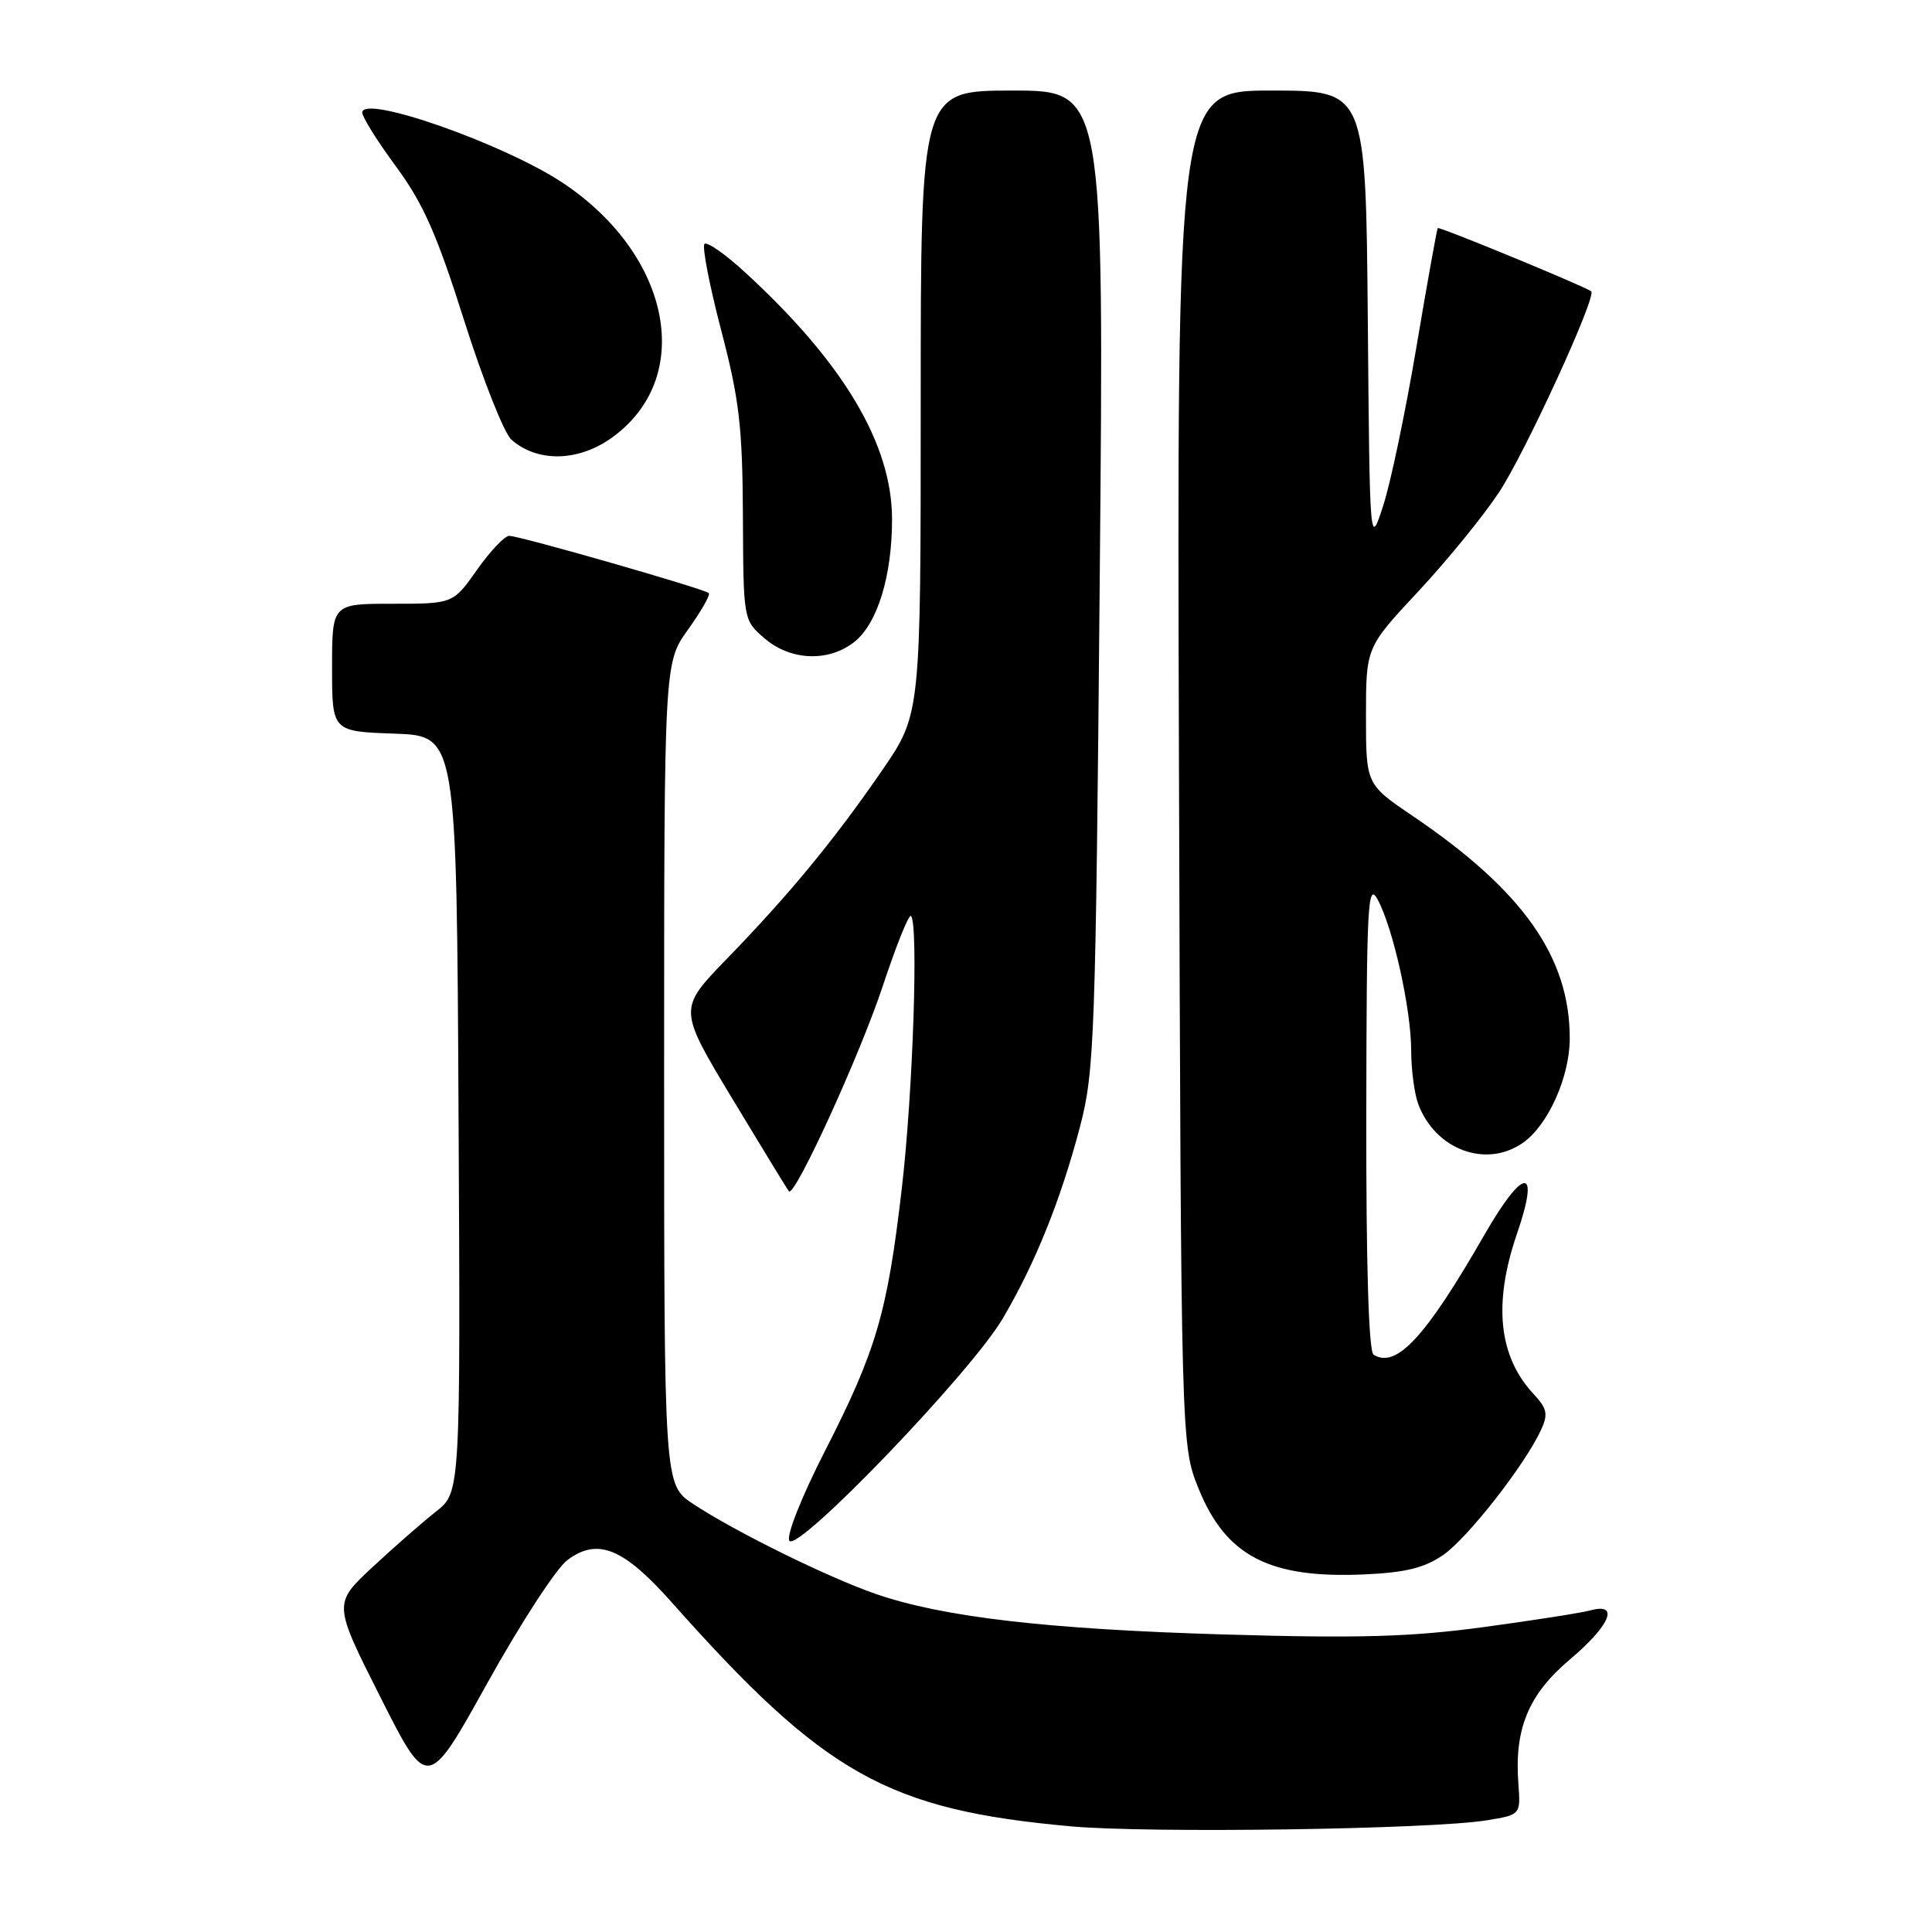 <?xml version="1.0" encoding="UTF-8" standalone="no"?>
<!DOCTYPE svg PUBLIC "-//W3C//DTD SVG 1.1//EN" "http://www.w3.org/Graphics/SVG/1.1/DTD/svg11.dtd" >
<svg xmlns="http://www.w3.org/2000/svg" xmlns:xlink="http://www.w3.org/1999/xlink" version="1.1" viewBox="0 0 256 256">
 <g >
 <path fill="currentColor"
d=" M 197.00 241.20 C 201.50 240.47 201.50 240.47 201.19 236.31 C 200.65 229.04 202.54 224.51 208.03 219.88 C 213.36 215.38 214.64 212.32 210.75 213.38 C 209.51 213.72 203.10 214.72 196.50 215.61 C 186.94 216.90 180.00 217.10 162.37 216.58 C 138.79 215.89 124.91 214.28 116.00 211.19 C 109.62 208.97 97.36 202.93 91.83 199.27 C 88.00 196.73 88.00 196.73 88.00 142.28 C 88.00 87.83 88.00 87.83 91.17 83.42 C 92.91 80.99 94.15 78.82 93.92 78.59 C 93.36 78.03 68.85 71.00 67.47 71.00 C 66.88 71.00 64.96 73.02 63.21 75.50 C 60.04 80.00 60.04 80.00 52.02 80.00 C 44.00 80.00 44.00 80.00 44.00 88.46 C 44.00 96.92 44.00 96.92 52.25 97.21 C 60.50 97.50 60.50 97.50 60.76 147.62 C 61.02 197.75 61.02 197.75 57.76 200.30 C 55.97 201.71 52.17 205.03 49.33 207.68 C 44.16 212.50 44.16 212.50 50.41 224.89 C 56.66 237.28 56.66 237.28 64.59 222.99 C 68.96 215.13 73.72 207.80 75.18 206.72 C 79.19 203.72 82.59 205.10 89.00 212.31 C 109.29 235.15 117.59 239.80 141.89 242.00 C 152.29 242.94 189.68 242.40 197.00 241.20 Z  M 191.22 206.05 C 194.47 203.82 202.11 194.04 204.23 189.40 C 205.15 187.38 204.98 186.61 203.23 184.74 C 198.56 179.75 197.83 172.73 201.01 163.47 C 204.11 154.46 201.90 154.55 196.68 163.64 C 188.90 177.19 185.03 181.37 182.01 179.51 C 181.36 179.11 181.01 167.63 181.04 147.69 C 181.08 119.82 181.23 116.78 182.54 119.18 C 184.59 122.97 186.97 133.65 186.99 139.18 C 186.99 141.76 187.42 144.98 187.94 146.34 C 190.23 152.37 196.94 154.83 201.79 151.43 C 205.13 149.10 208.00 142.69 208.00 137.58 C 208.00 126.81 201.79 118.01 187.25 108.16 C 181.00 103.93 181.00 103.93 181.00 94.86 C 181.00 85.79 181.00 85.79 187.90 78.40 C 191.69 74.34 196.50 68.44 198.59 65.29 C 202.06 60.08 211.64 39.18 210.84 38.60 C 209.85 37.88 190.69 29.99 190.51 30.22 C 190.39 30.37 189.12 37.47 187.68 46.00 C 186.24 54.53 184.27 63.98 183.28 67.00 C 181.50 72.50 181.50 72.50 181.24 42.25 C 180.97 12.00 180.97 12.00 168.45 12.00 C 155.94 12.00 155.94 12.00 156.22 101.75 C 156.50 191.50 156.50 191.50 158.81 197.23 C 162.43 206.18 168.18 209.17 180.72 208.62 C 186.20 208.38 188.72 207.77 191.22 206.05 Z  M 132.85 174.74 C 137.15 167.46 140.56 159.00 143.12 149.24 C 145.02 141.97 145.18 137.55 145.72 76.75 C 146.30 12.00 146.30 12.00 134.15 12.00 C 122.00 12.00 122.00 12.00 122.00 53.32 C 122.00 94.64 122.00 94.64 116.89 102.07 C 110.60 111.23 104.60 118.51 96.27 127.09 C 89.87 133.69 89.87 133.69 97.04 145.59 C 100.99 152.14 104.36 157.66 104.54 157.85 C 105.31 158.68 113.97 139.73 116.96 130.69 C 118.75 125.29 120.43 121.10 120.71 121.37 C 121.72 122.39 120.97 144.88 119.49 157.50 C 117.58 173.95 116.11 178.96 109.33 192.23 C 106.23 198.29 104.17 203.47 104.59 204.15 C 105.63 205.83 128.62 181.92 132.85 174.74 Z  M 113.19 85.07 C 116.26 82.65 118.20 76.35 118.20 68.81 C 118.20 58.86 111.78 48.07 98.73 36.09 C 96.11 33.68 93.68 31.98 93.35 32.32 C 93.01 32.66 94.00 37.78 95.55 43.72 C 97.96 52.93 98.38 56.51 98.44 68.34 C 98.50 82.17 98.50 82.17 101.31 84.59 C 104.75 87.55 109.78 87.75 113.19 85.07 Z  M 80.94 58.09 C 92.09 50.25 89.09 34.00 74.71 24.32 C 66.99 19.13 48.00 12.44 48.00 14.92 C 48.00 15.51 50.02 18.74 52.50 22.10 C 56.09 26.98 57.91 31.10 61.50 42.46 C 63.98 50.29 66.80 57.40 67.76 58.25 C 71.15 61.26 76.52 61.20 80.94 58.09 Z "/>
</g>
</svg>